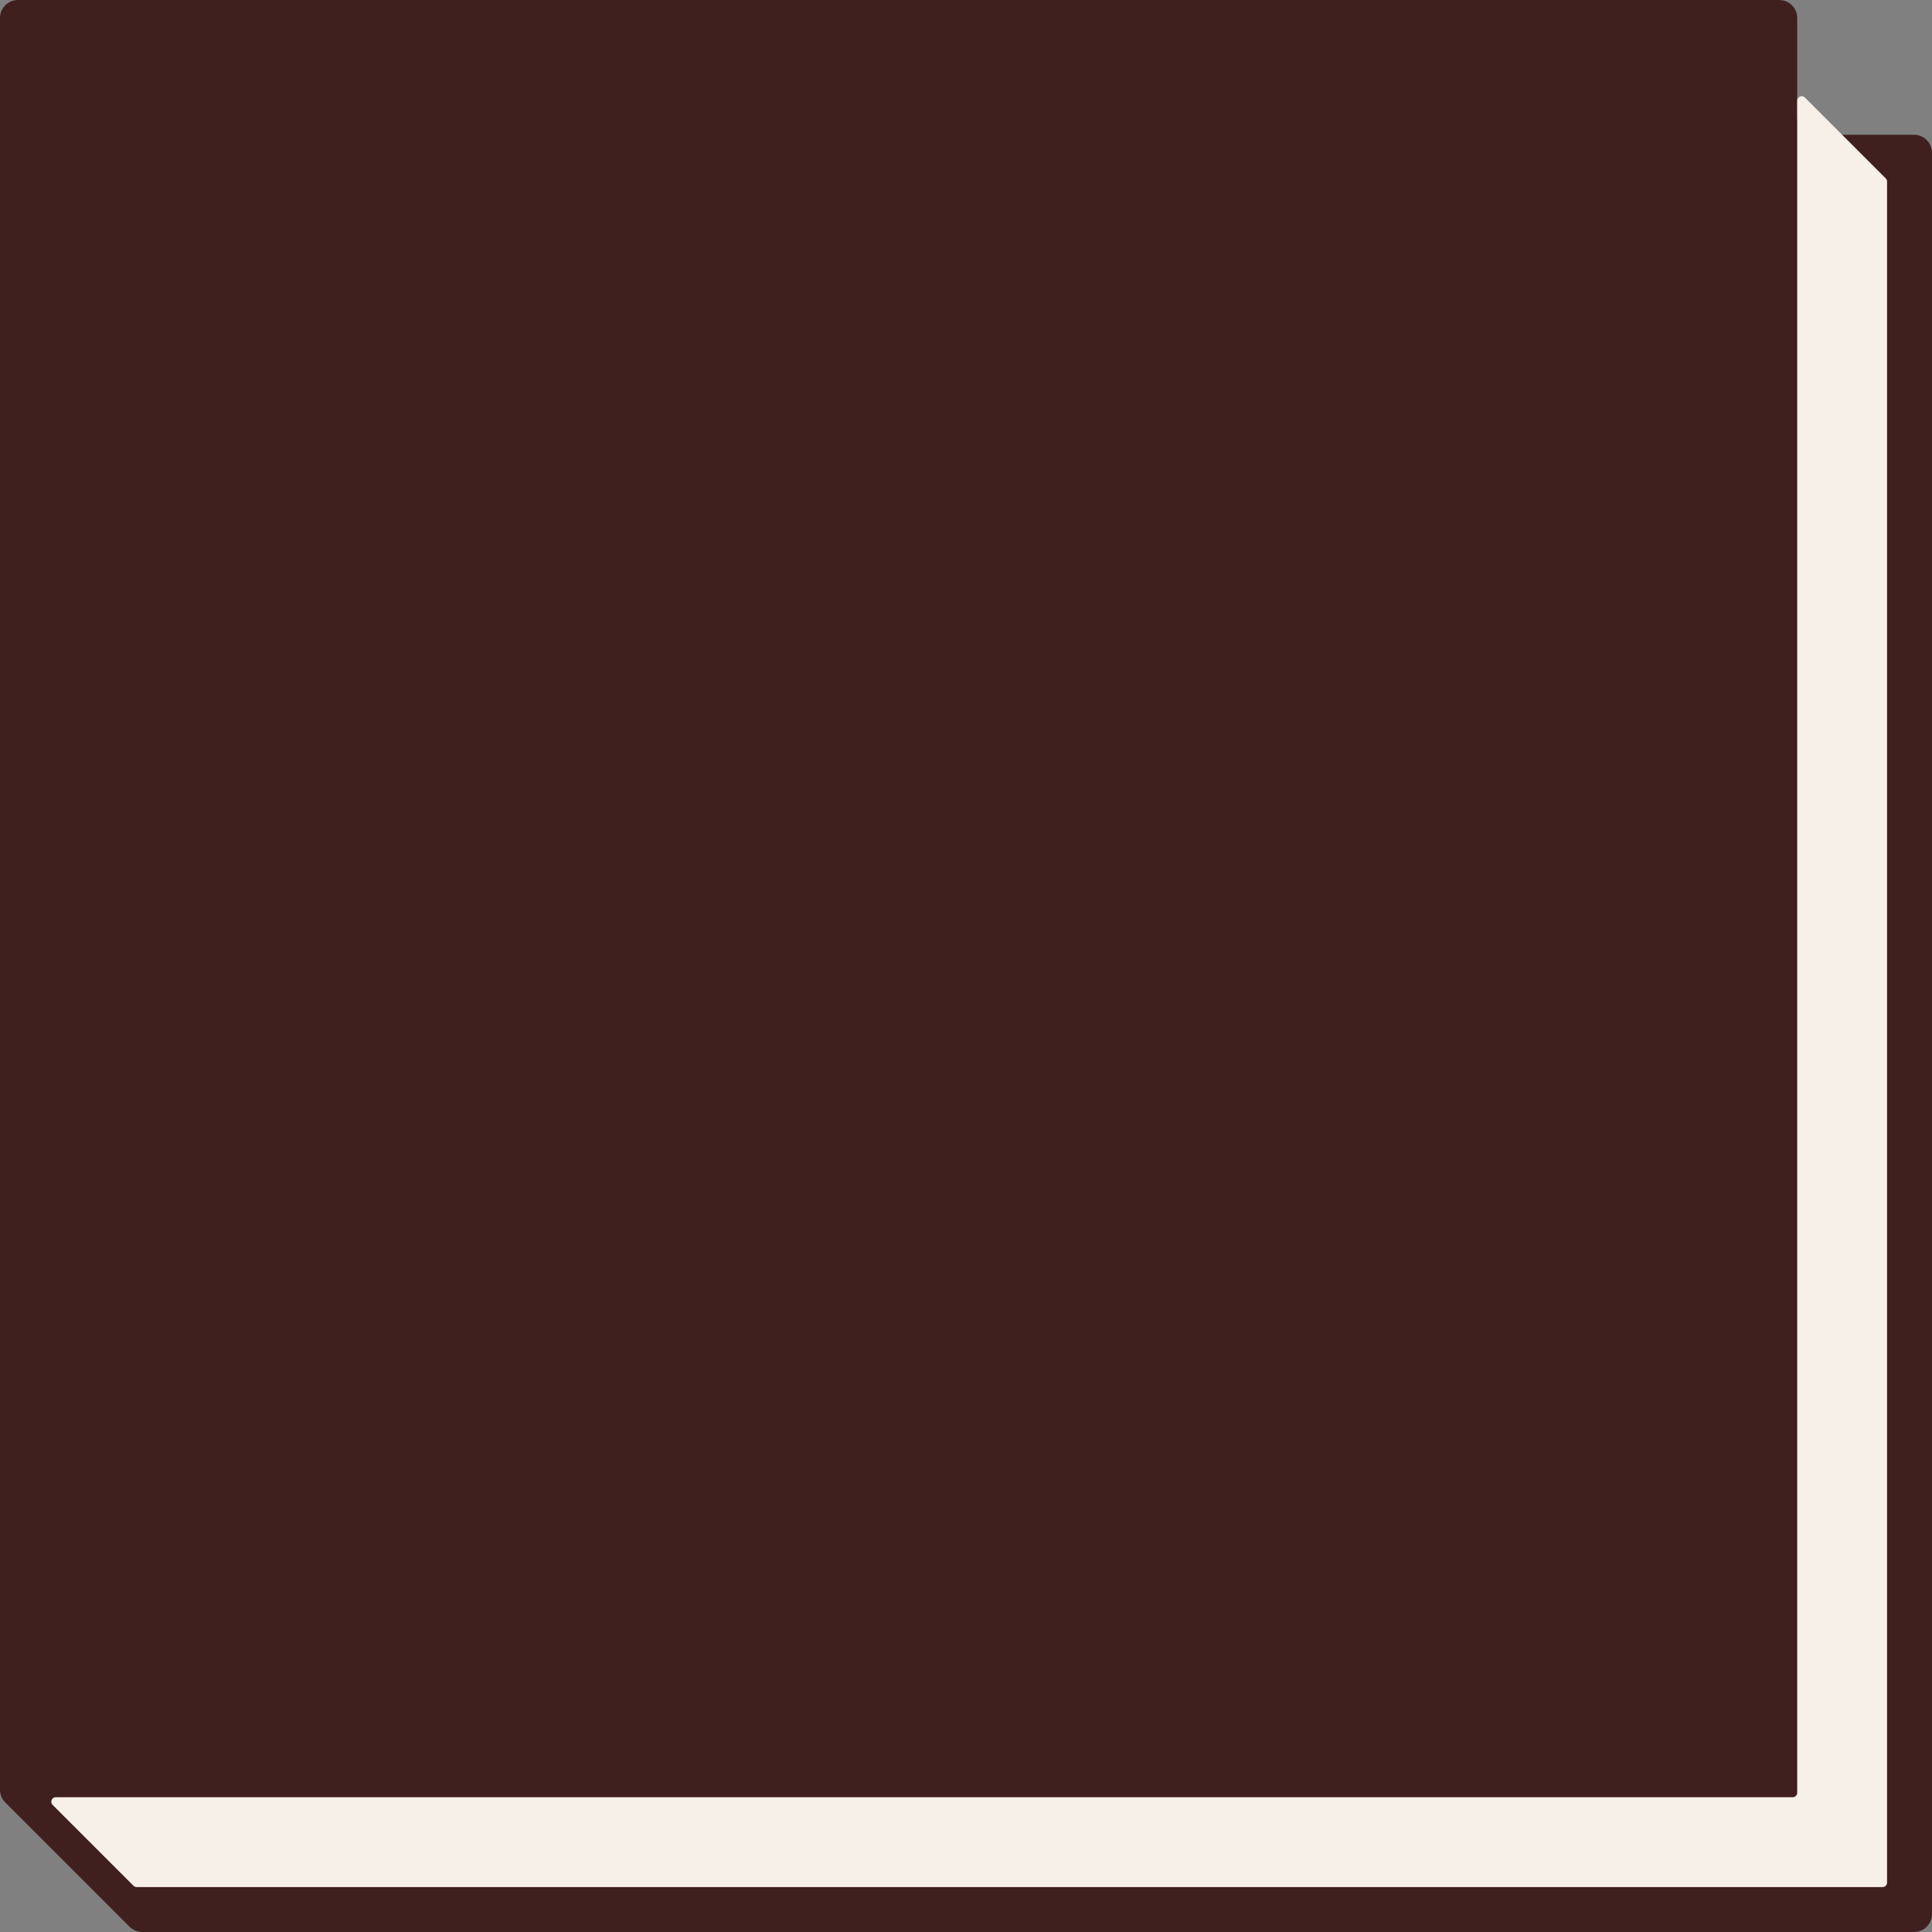 <svg width="430" height="430" viewBox="0 0 430 430" fill="none" xmlns="http://www.w3.org/2000/svg">
<rect x="0" y="0" width="430" height="430" fill="#808080" stroke="none"/>
<path fill-rule="evenodd" clip-rule="evenodd" d="M0 4C0 1.791 1.791 0 4 0H396C398.209 0 400 1.791 400 4V26C400 28.209 401.791 30 404 30H426C428.209 30 430 31.791 430 34V426C430 428.209 428.209 430 426 430H400H31.657C30.596 430 29.579 429.579 28.828 428.828L1.172 401.172C0.421 400.421 0 399.404 0 398.343V4Z" fill="#401F1F"/>
<path fill-rule="evenodd" clip-rule="evenodd" d="M420 40.414C420 40.149 419.895 39.895 419.707 39.707L401.707 21.707C401.077 21.077 400 21.523 400 22.414V399C400 399.552 399.552 400 399 400L12.414 400C11.523 400 11.077 401.077 11.707 401.707L29.707 419.707C29.895 419.895 30.149 420 30.414 420L419 420C419.552 420 420 419.552 420 419V40.414Z" fill="#F7F0E9"/>
</svg>
